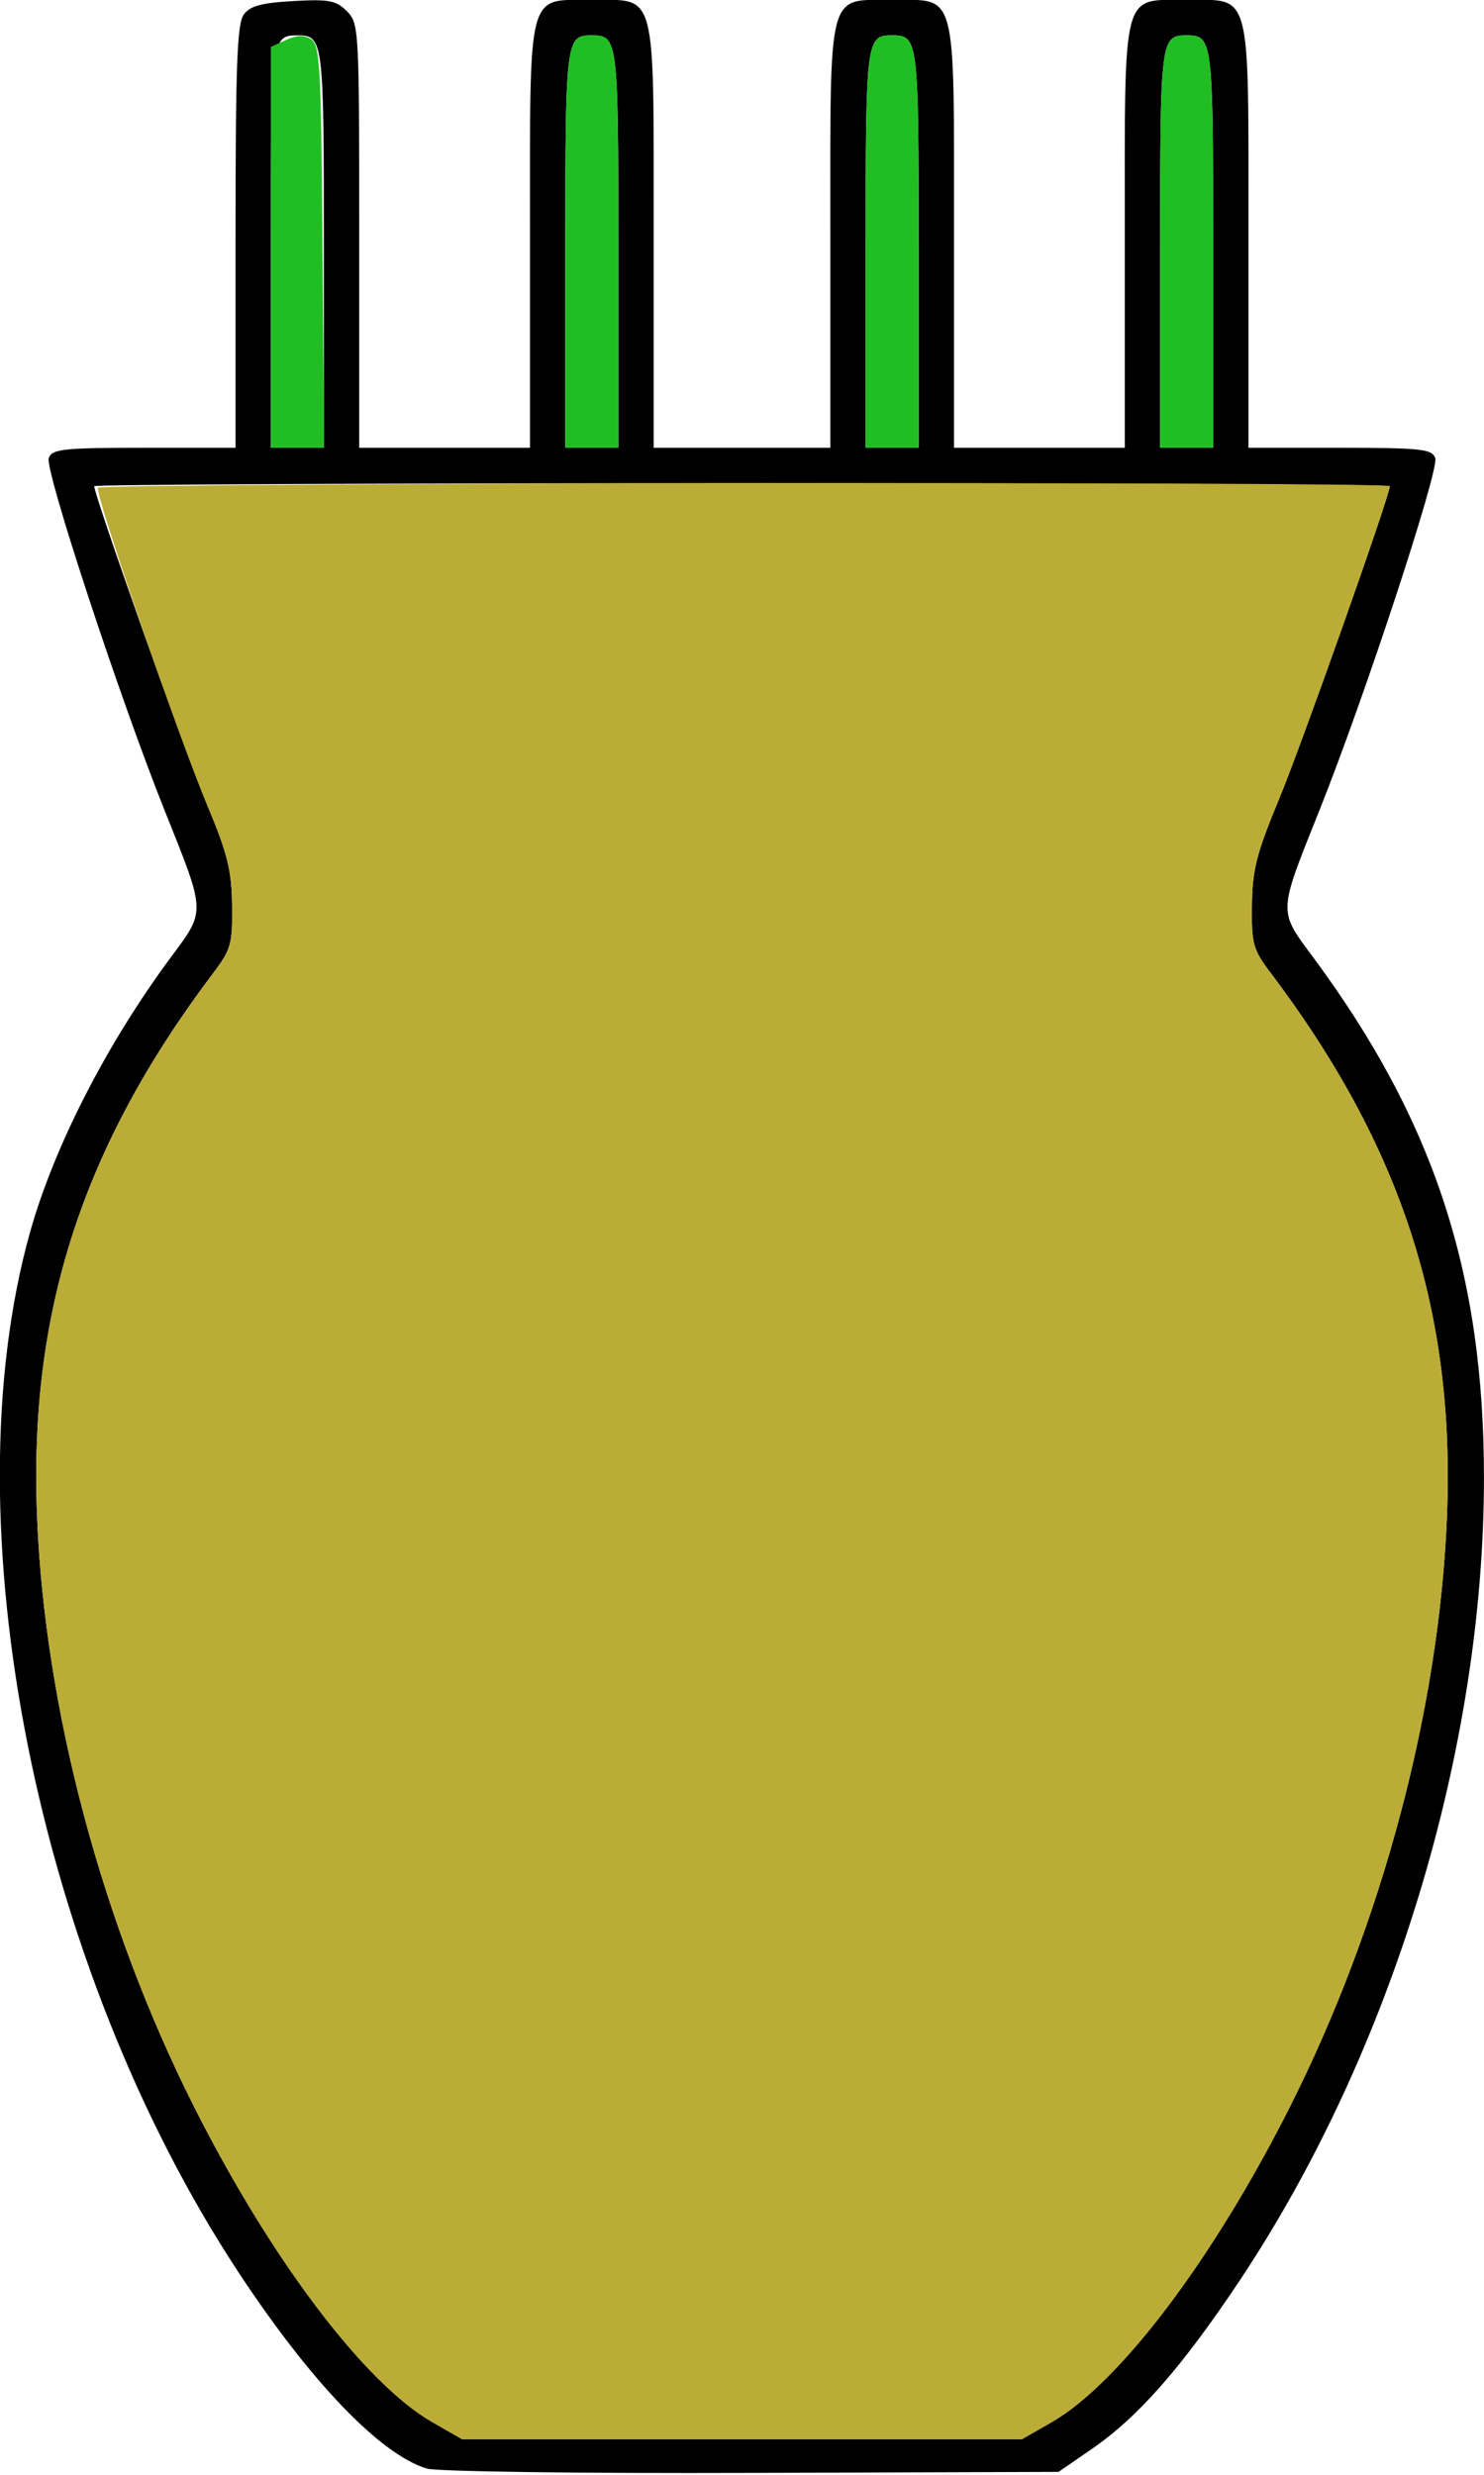 <?xml version="1.0" encoding="UTF-8" standalone="no"?>
<!DOCTYPE svg PUBLIC "-//W3C//DTD SVG 1.1//EN"
"http://www.w3.org/Graphics/SVG/1.1/DTD/svg11.dtd">
<svg width="360px" height="600px"
xmlns="http://www.w3.org/2000/svg" version="1.1">
<g transform="translate(0000, 0000) scale(1, 1)">
<path fill="#000000" stroke="none" d="
M 103.57 598.50
C 92.23 595.07 75.29 577.41 57.73 550.71
C 8.94 476.54 -12.51 369.31 7.30 298.70
C 13.11 278.03 25.81 253.21 41.34 232.23
C 49.99 220.56 50.03 221.71 39.91 196.43
C 28.94 168.99 10.77 113.76 11.83 111.03
C 12.66 108.86 15.29 108.57 34.96 108.57
L 57.14 108.57
L 57.14 57.41
C 57.14 15.99 57.51 5.74 59.13 3.54
C 60.67 1.44 63.37 0.70 71.11 0.26
C 79.83 -0.23 81.51 0.09 84.13 2.70
C 87.09 5.66 87.14 6.74 87.14 57.14
L 87.14 108.57
L 107.86 108.57
L 128.57 108.57
L 128.57 57.14
C 128.57 -3.30 127.70 0.00 143.57 0.00
C 159.44 0.00 158.57 -3.30 158.57 57.14
L 158.57 108.57
L 180.00 108.57
L 201.43 108.57
L 201.43 57.14
C 201.43 -3.30 200.56 0.00 216.43 0.00
C 232.30 0.00 231.43 -3.30 231.43 57.14
L 231.43 108.57
L 252.14 108.57
L 272.86 108.57
L 272.86 57.14
C 272.86 -3.30 271.99 0.00 287.86 0.00
C 303.73 0.00 302.86 -3.30 302.86 57.14
L 302.86 108.57
L 325.04 108.57
C 344.71 108.57 347.34 108.86 348.17 111.03
C 349.23 113.76 331.06 168.99 320.09 196.43
C 309.97 221.71 310.01 220.56 318.66 232.23
C 347.83 271.66 359.97 308.63 359.99 358.14
C 360.01 424.04 337.71 497.36 300.76 552.86
C 286.77 573.84 276.16 585.96 264.93 593.69
L 256.80 599.29
L 182.33 599.54
C 141.10 599.69 105.94 599.21 103.57 598.50
M 255.11 587.24
C 271.56 577.81 294.31 547.70 312.94 510.73
C 335.27 466.41 349.13 414.37 351.01 367.70
C 353.03 318.09 340.01 277.97 308.27 235.91
C 303.93 230.17 303.59 228.91 303.70 219.49
C 303.81 210.80 304.79 206.96 310.34 193.57
C 315.84 180.31 337.14 120.14 337.14 117.87
C 337.14 117.47 266.43 117.14 180.00 117.14
C 93.57 117.14 22.86 117.47 22.86 117.87
C 22.86 120.14 44.16 180.31 49.66 193.57
C 55.21 206.96 56.19 210.80 56.30 219.49
C 56.41 228.91 56.07 230.17 51.73 235.91
C 19.99 277.97 6.97 318.09 8.99 367.70
C 10.87 414.37 24.73 466.41 47.06 510.73
C 65.69 547.70 88.44 577.81 104.89 587.24
L 112.14 591.40
L 180.00 591.40
L 247.86 591.40
L 255.11 587.24
M 78.57 60.29
C 78.57 9.53 78.46 8.57 72.14 8.57
C 65.83 8.57 65.71 9.53 65.71 60.29
L 65.71 108.57
L 72.14 108.57
L 78.57 108.57
L 78.57 60.29
M 150.00 60.29
C 150.00 9.53 149.89 8.57 143.57 8.57
C 137.26 8.57 137.14 9.53 137.14 60.29
L 137.14 108.57
L 143.57 108.57
L 150.00 108.57
L 150.00 60.29
M 222.86 60.29
C 222.86 9.53 222.74 8.57 216.43 8.57
C 210.11 8.57 210.00 9.53 210.00 60.29
L 210.00 108.57
L 216.43 108.57
L 222.86 108.57
L 222.86 60.29
M 294.29 60.29
C 294.29 9.53 294.17 8.57 287.86 8.57
C 281.54 8.57 281.43 9.53 281.43 60.29
L 281.43 108.57
L 287.86 108.57
L 294.29 108.57
L 294.29 60.29"/>
<path fill="#21be23" stroke="none" d="
M 65.71 59.97
L 65.71 11.37
L 69.40 9.69
C 72.01 8.50 73.77 8.44 75.47 9.51
C 77.61 10.87 77.90 16.01 78.23 59.80
L 78.61 108.57
L 72.16 108.57
L 65.71 108.57
L 65.71 59.97"/>
<path fill="#21be23" stroke="none" d="
M 137.14 60.29
C 137.14 9.53 137.26 8.57 143.57 8.57
C 149.89 8.57 150.00 9.53 150.00 60.29
L 150.00 108.57
L 143.57 108.57
L 137.14 108.57
L 137.14 60.29"/>
<path fill="#21be23" stroke="none" d="
M 210.00 60.29
C 210.00 9.53 210.11 8.57 216.43 8.57
C 222.74 8.57 222.86 9.53 222.86 60.29
L 222.86 108.57
L 216.43 108.57
L 210.00 108.57
L 210.00 60.29"/>
<path fill="#21be23" stroke="none" d="
M 281.43 60.29
C 281.43 9.53 281.54 8.57 287.86 8.57
C 294.17 8.57 294.29 9.53 294.29 60.29
L 294.29 108.57
L 287.86 108.57
L 281.43 108.57
L 281.43 60.29"/>
<path fill="#baac36" stroke="none" d="
M 104.89 587.24
C 88.44 577.81 65.69 547.70 47.06 510.73
C 24.73 466.41 10.87 414.37 8.99 367.70
C 6.97 318.09 19.99 277.97 51.73 235.91
C 56.07 230.17 56.41 228.91 56.30 219.49
C 56.20 211.04 55.24 207.06 50.74 196.43
C 43.44 179.14 22.91 119.64 23.77 118.26
C 24.51 117.04 337.14 116.67 337.14 117.87
C 337.14 120.14 315.84 180.31 310.34 193.57
C 304.79 206.96 303.81 210.80 303.70 219.49
C 303.59 228.91 303.93 230.17 308.27 235.91
C 340.01 277.97 353.03 318.09 351.01 367.70
C 349.13 414.37 335.27 466.41 312.94 510.73
C 294.31 547.70 271.56 577.81 255.11 587.24
L 247.86 591.40
L 180.00 591.40
L 112.14 591.40
L 104.89 587.24"/>
</g>
</svg>
